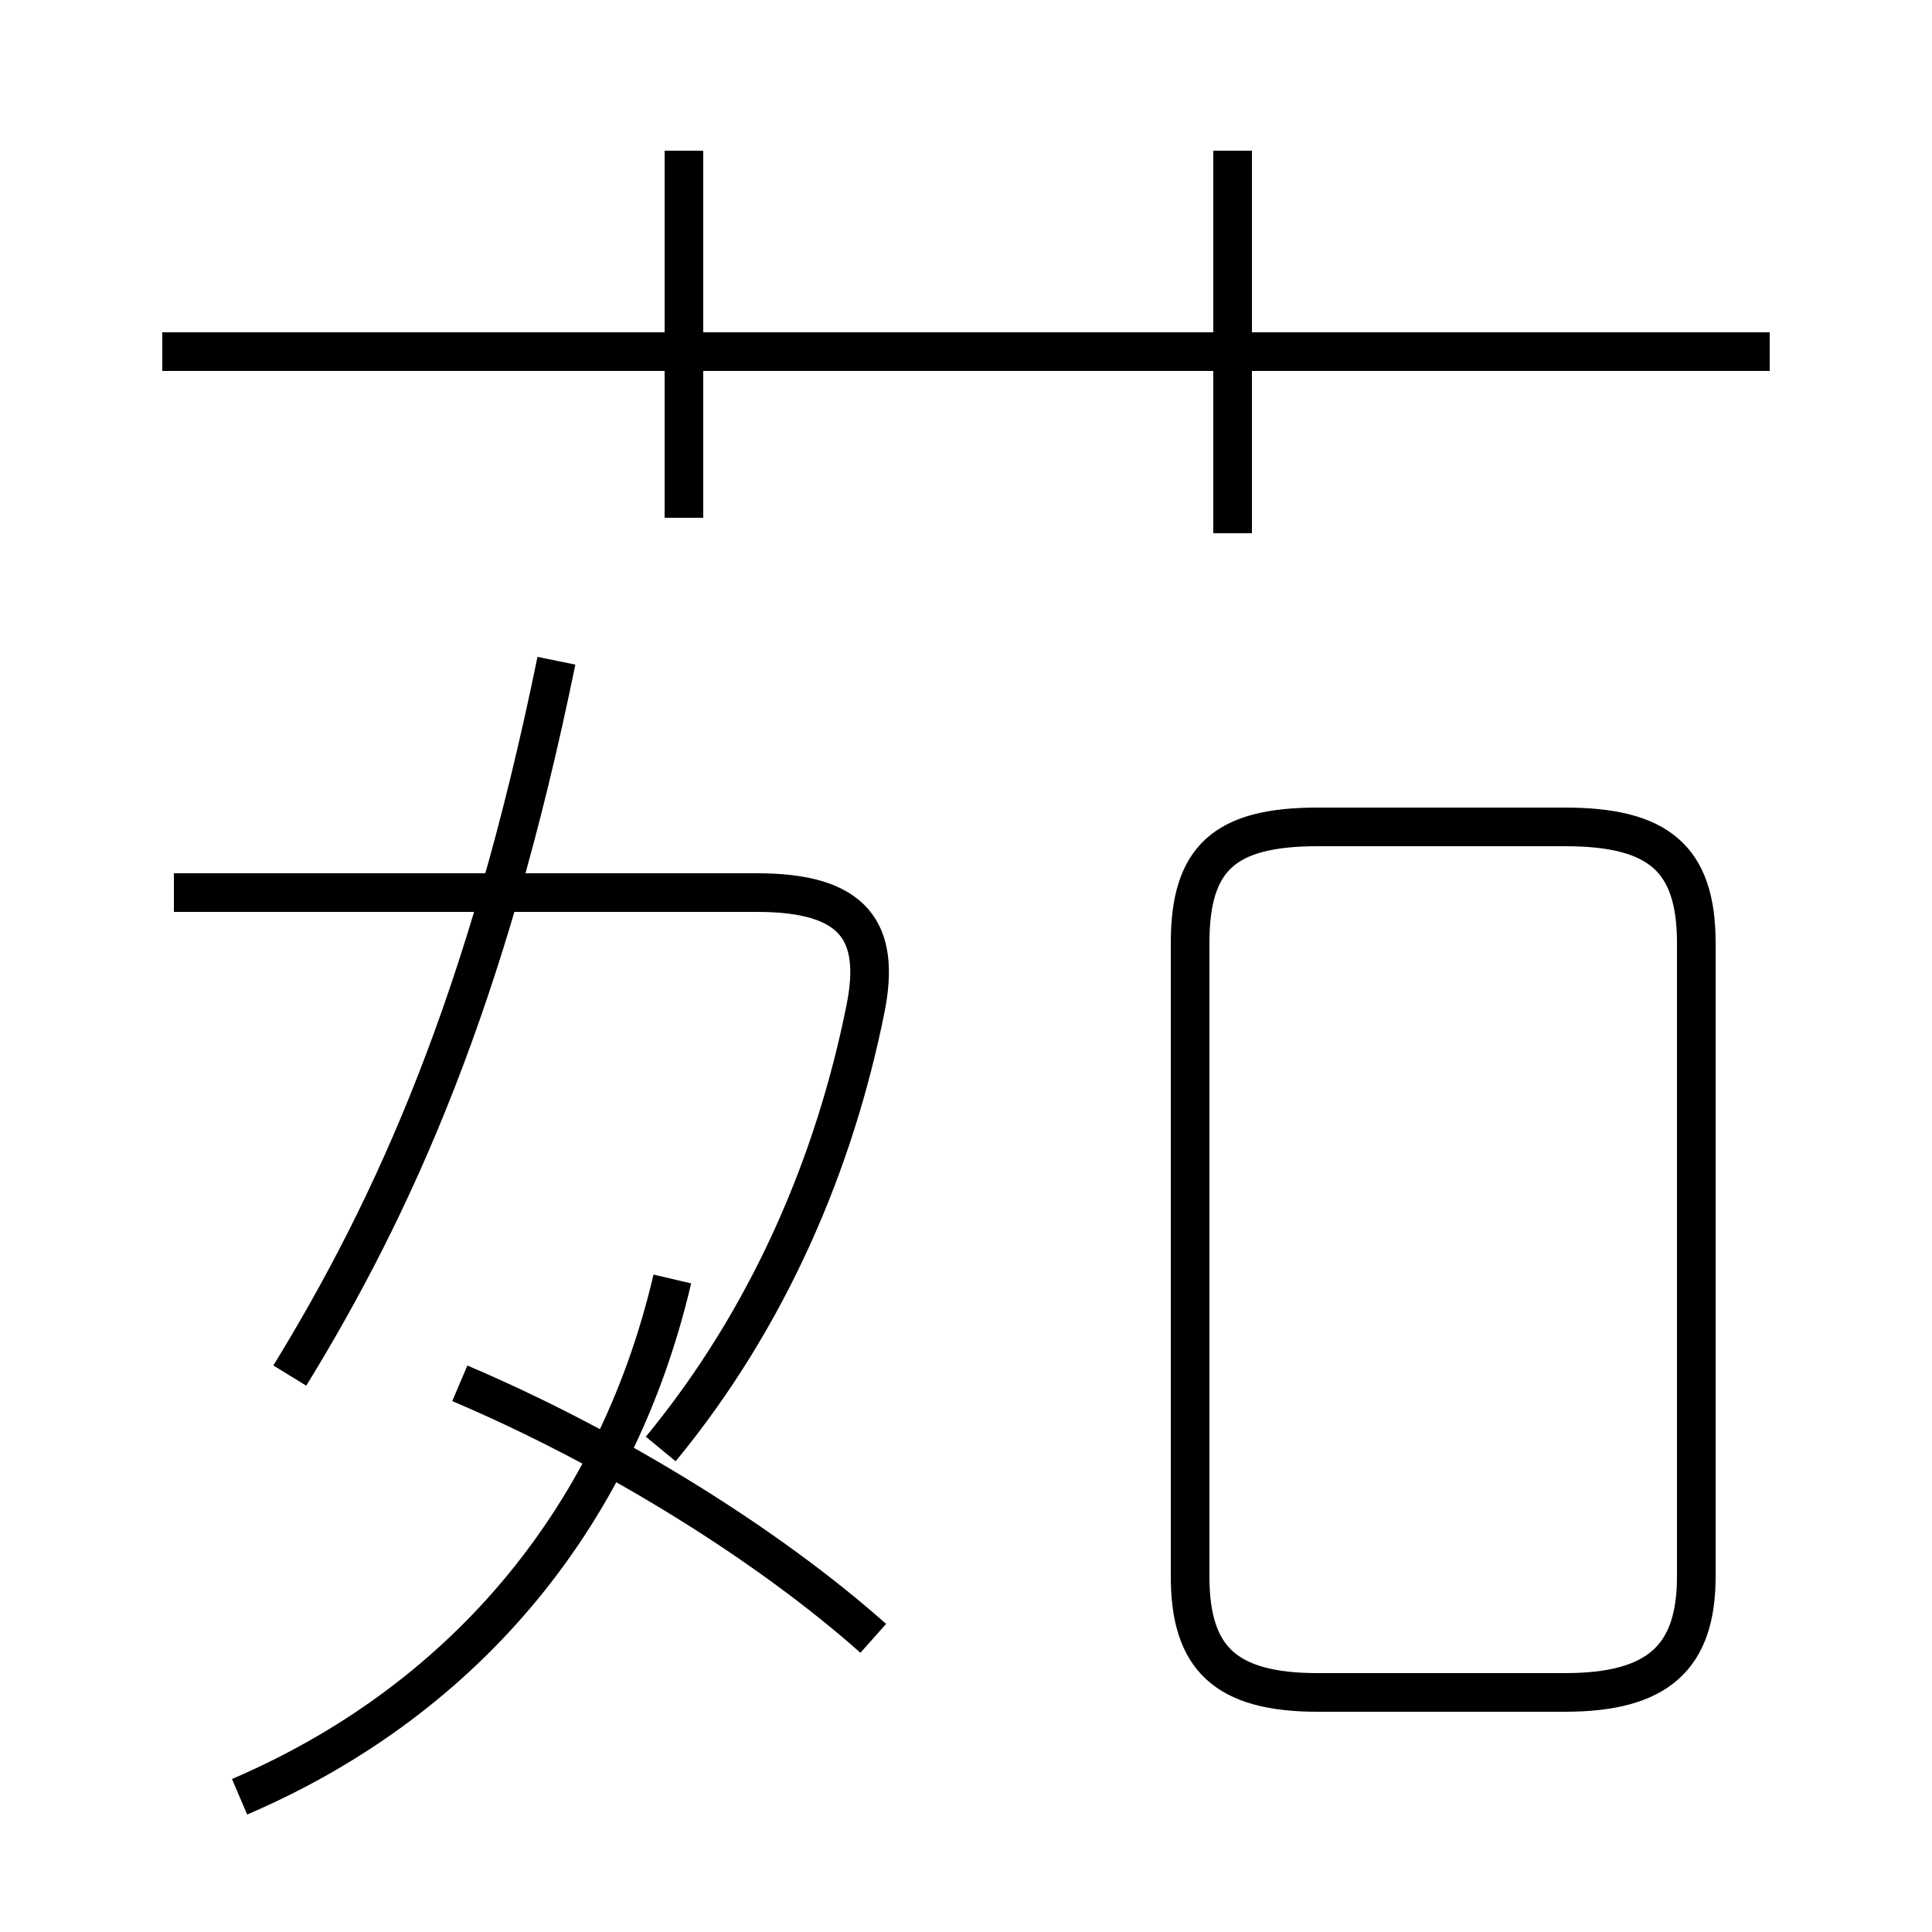 <?xml version='1.0' encoding='utf8'?>
<svg viewBox="0.0 -6.0 50.0 50.0" version="1.1" xmlns="http://www.w3.org/2000/svg">
<rect x="0.0" y="-6.0" width="50.0" height="50.0" fill="#808080" stroke="none"/>
<rect x="-1000" y="-1000" width="2000" height="2000" stroke="white" fill="white"/>
<g style="fill:white;stroke:#000000;  stroke-width:1">
<path d="M 34.1 -0.2 L 40.5 -0.2 C 42.9 -0.2 43.9 -1.1 43.9 -3.2 L 43.9 -19.6 C 43.9 -21.8 42.9 -22.6 40.5 -22.6 L 34.1 -22.6 C 31.7 -22.6 30.8 -21.8 30.8 -19.6 L 30.8 -3.2 C 30.8 -1.1 31.7 -0.2 34.1 -0.2 Z M 6.2 2.5 C 11.8 0.1 15.9 -4.5 17.4 -10.9 M 22.6 -1.6 C 19.9 -4.0 15.9 -6.5 11.9 -8.2 M 7.5 -8.4 C 10.2 -12.8 12.6 -18.1 14.4 -26.9 M 4.5 -20.9 L 19.6 -20.9 C 22.1 -20.9 22.8 -19.9 22.4 -17.9 C 21.6 -13.9 19.9 -9.9 17.1 -6.5 M 17.7 -30.6 L 17.7 -40.1 M 45.8 -34.9 L 4.2 -34.9 M 31.9 -30.2 L 31.9 -40.1" transform="translate(0.0 38.0)" />
</g>
</svg>